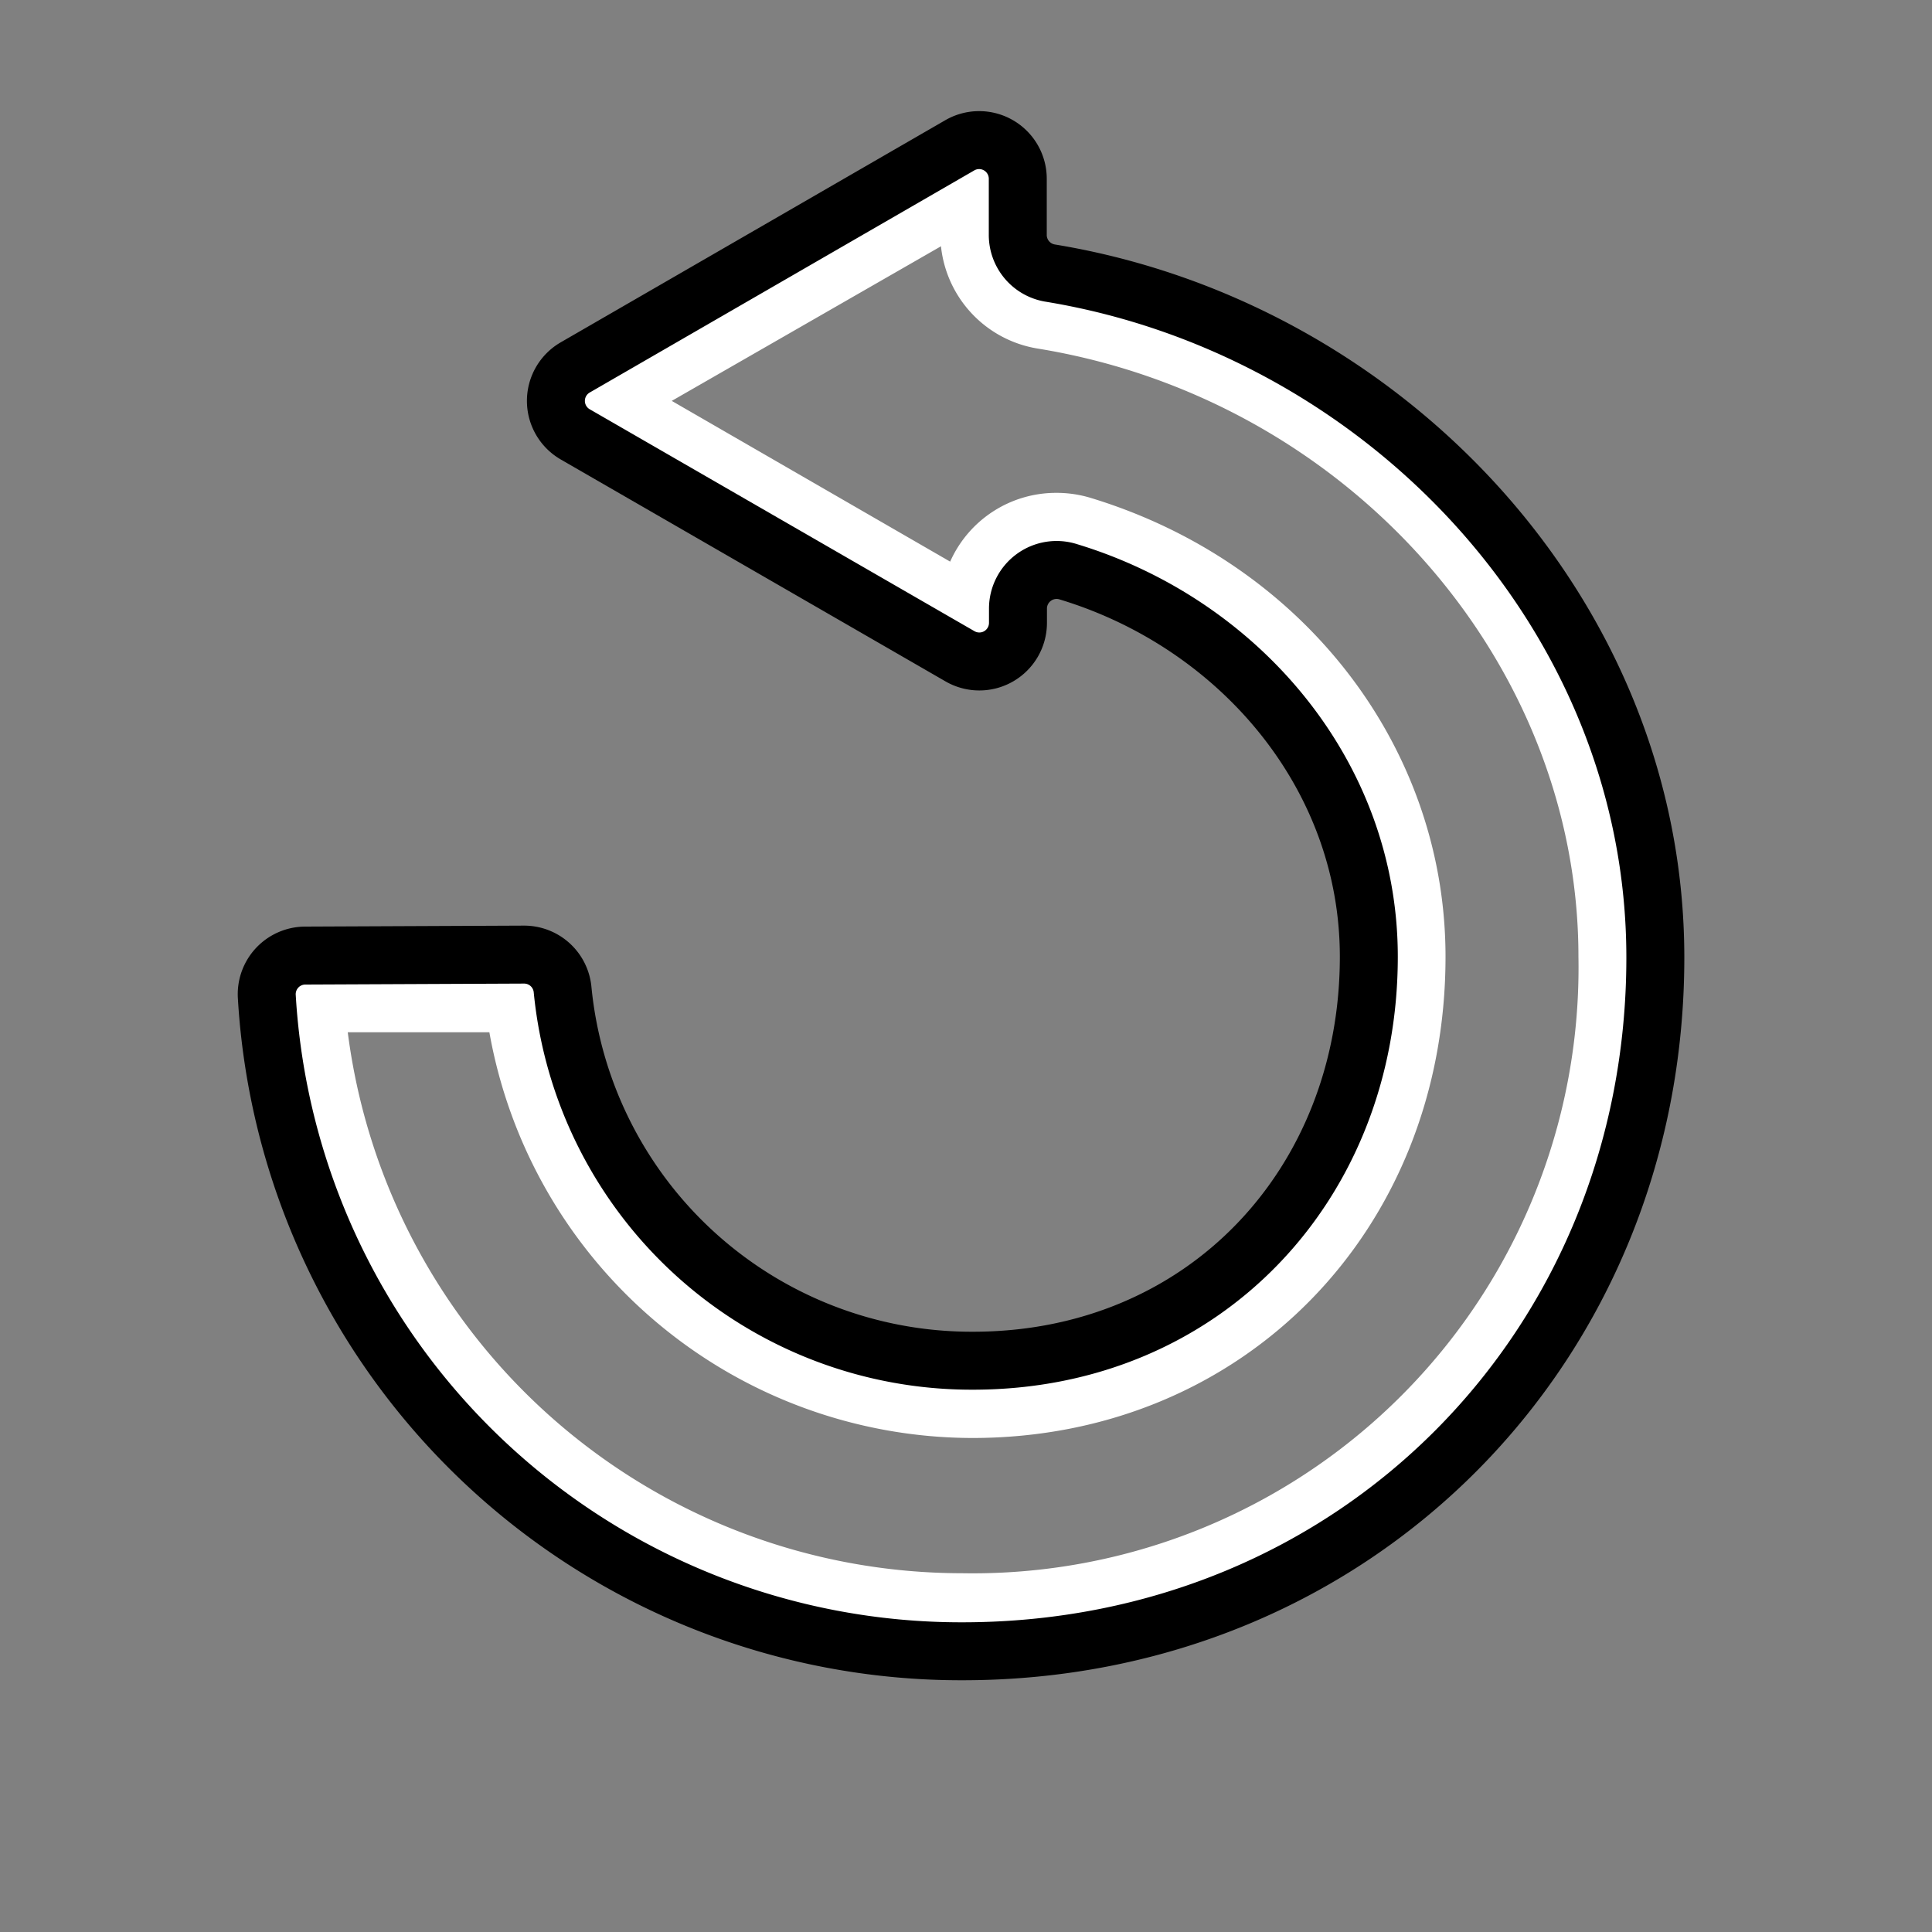 <svg id="Base" xmlns="http://www.w3.org/2000/svg" viewBox="0 0 100 100">
  <rect x="0" y="0" width="100" height="100" fill="#808080" stroke="none"/>
  <defs>
    <style>
      .cls-1 {
        fill: #fff;
      }

      .cls-2, .cls-3 {
        fill: none;
      }

      .cls-2 {
        stroke: #000;
        stroke-miterlimit: 10;
        stroke-width: 3px;
      }
    </style>
  </defs>
  <title>rotate_ccw_btn</title>
  <g>
    <g>
      <path class="cls-1" d="M48.7,12.7a6,6,0,0,0,5,5.34c16,2.6,28,16.14,28,31.48A31.35,31.35,0,0,1,49.81,81.43,32.07,32.07,0,0,1,18,53.43h7.33a25.44,25.44,0,0,0,25,21c14,0,24.49-10.71,24.49-24.91,0-10.87-7.38-20.41-18.37-23.75a6.08,6.08,0,0,0-1.77-.26,6,6,0,0,0-5.5,3.56L34.77,20.75l13.93-8m2-5.45a2,2,0,0,0-1,.27L29.77,19a2,2,0,0,0,0,3.46L49.68,34a2,2,0,0,0,3-1.73V31.51a2,2,0,0,1,2-2,2.08,2.08,0,0,1,.61.09c8.77,2.66,15.54,10.46,15.54,19.92,0,11.72-8.53,20.91-20.49,20.91a21.27,21.27,0,0,1-21.24-19.2,2,2,0,0,0-2-1.82h0l-11.28,0a2,2,0,0,0-2,2.13,36,36,0,0,0,36,33.88c20.37,0,35.87-15.77,35.87-35.91,0-17.8-14.09-32.61-31.35-35.43a2,2,0,0,1-1.65-2V9.25a2,2,0,0,0-2-2h0Z"/>
      <path class="cls-2" d="M27.12,49.41a2,2,0,0,1,2,1.82,21.27,21.27,0,0,0,21.24,19.2c12,0,20.49-9.18,20.49-20.91,0-9.46-6.77-17.26-15.54-19.92a2,2,0,0,0-2.62,1.91v0.73a2,2,0,0,1-3,1.73L29.77,22.48a2,2,0,0,1,0-3.46L49.68,7.52a2,2,0,0,1,3,1.73v2.88a2,2,0,0,0,1.65,2c17.26,2.82,31.35,17.63,31.35,35.43,0,20.14-15.5,35.91-35.87,35.91a36,36,0,0,1-36-33.88,2,2,0,0,1,2-2.13Z"/>
    </g>
    <rect class="cls-3" y="-0.37" width="100" height="100"/>
  </g>
</svg>
